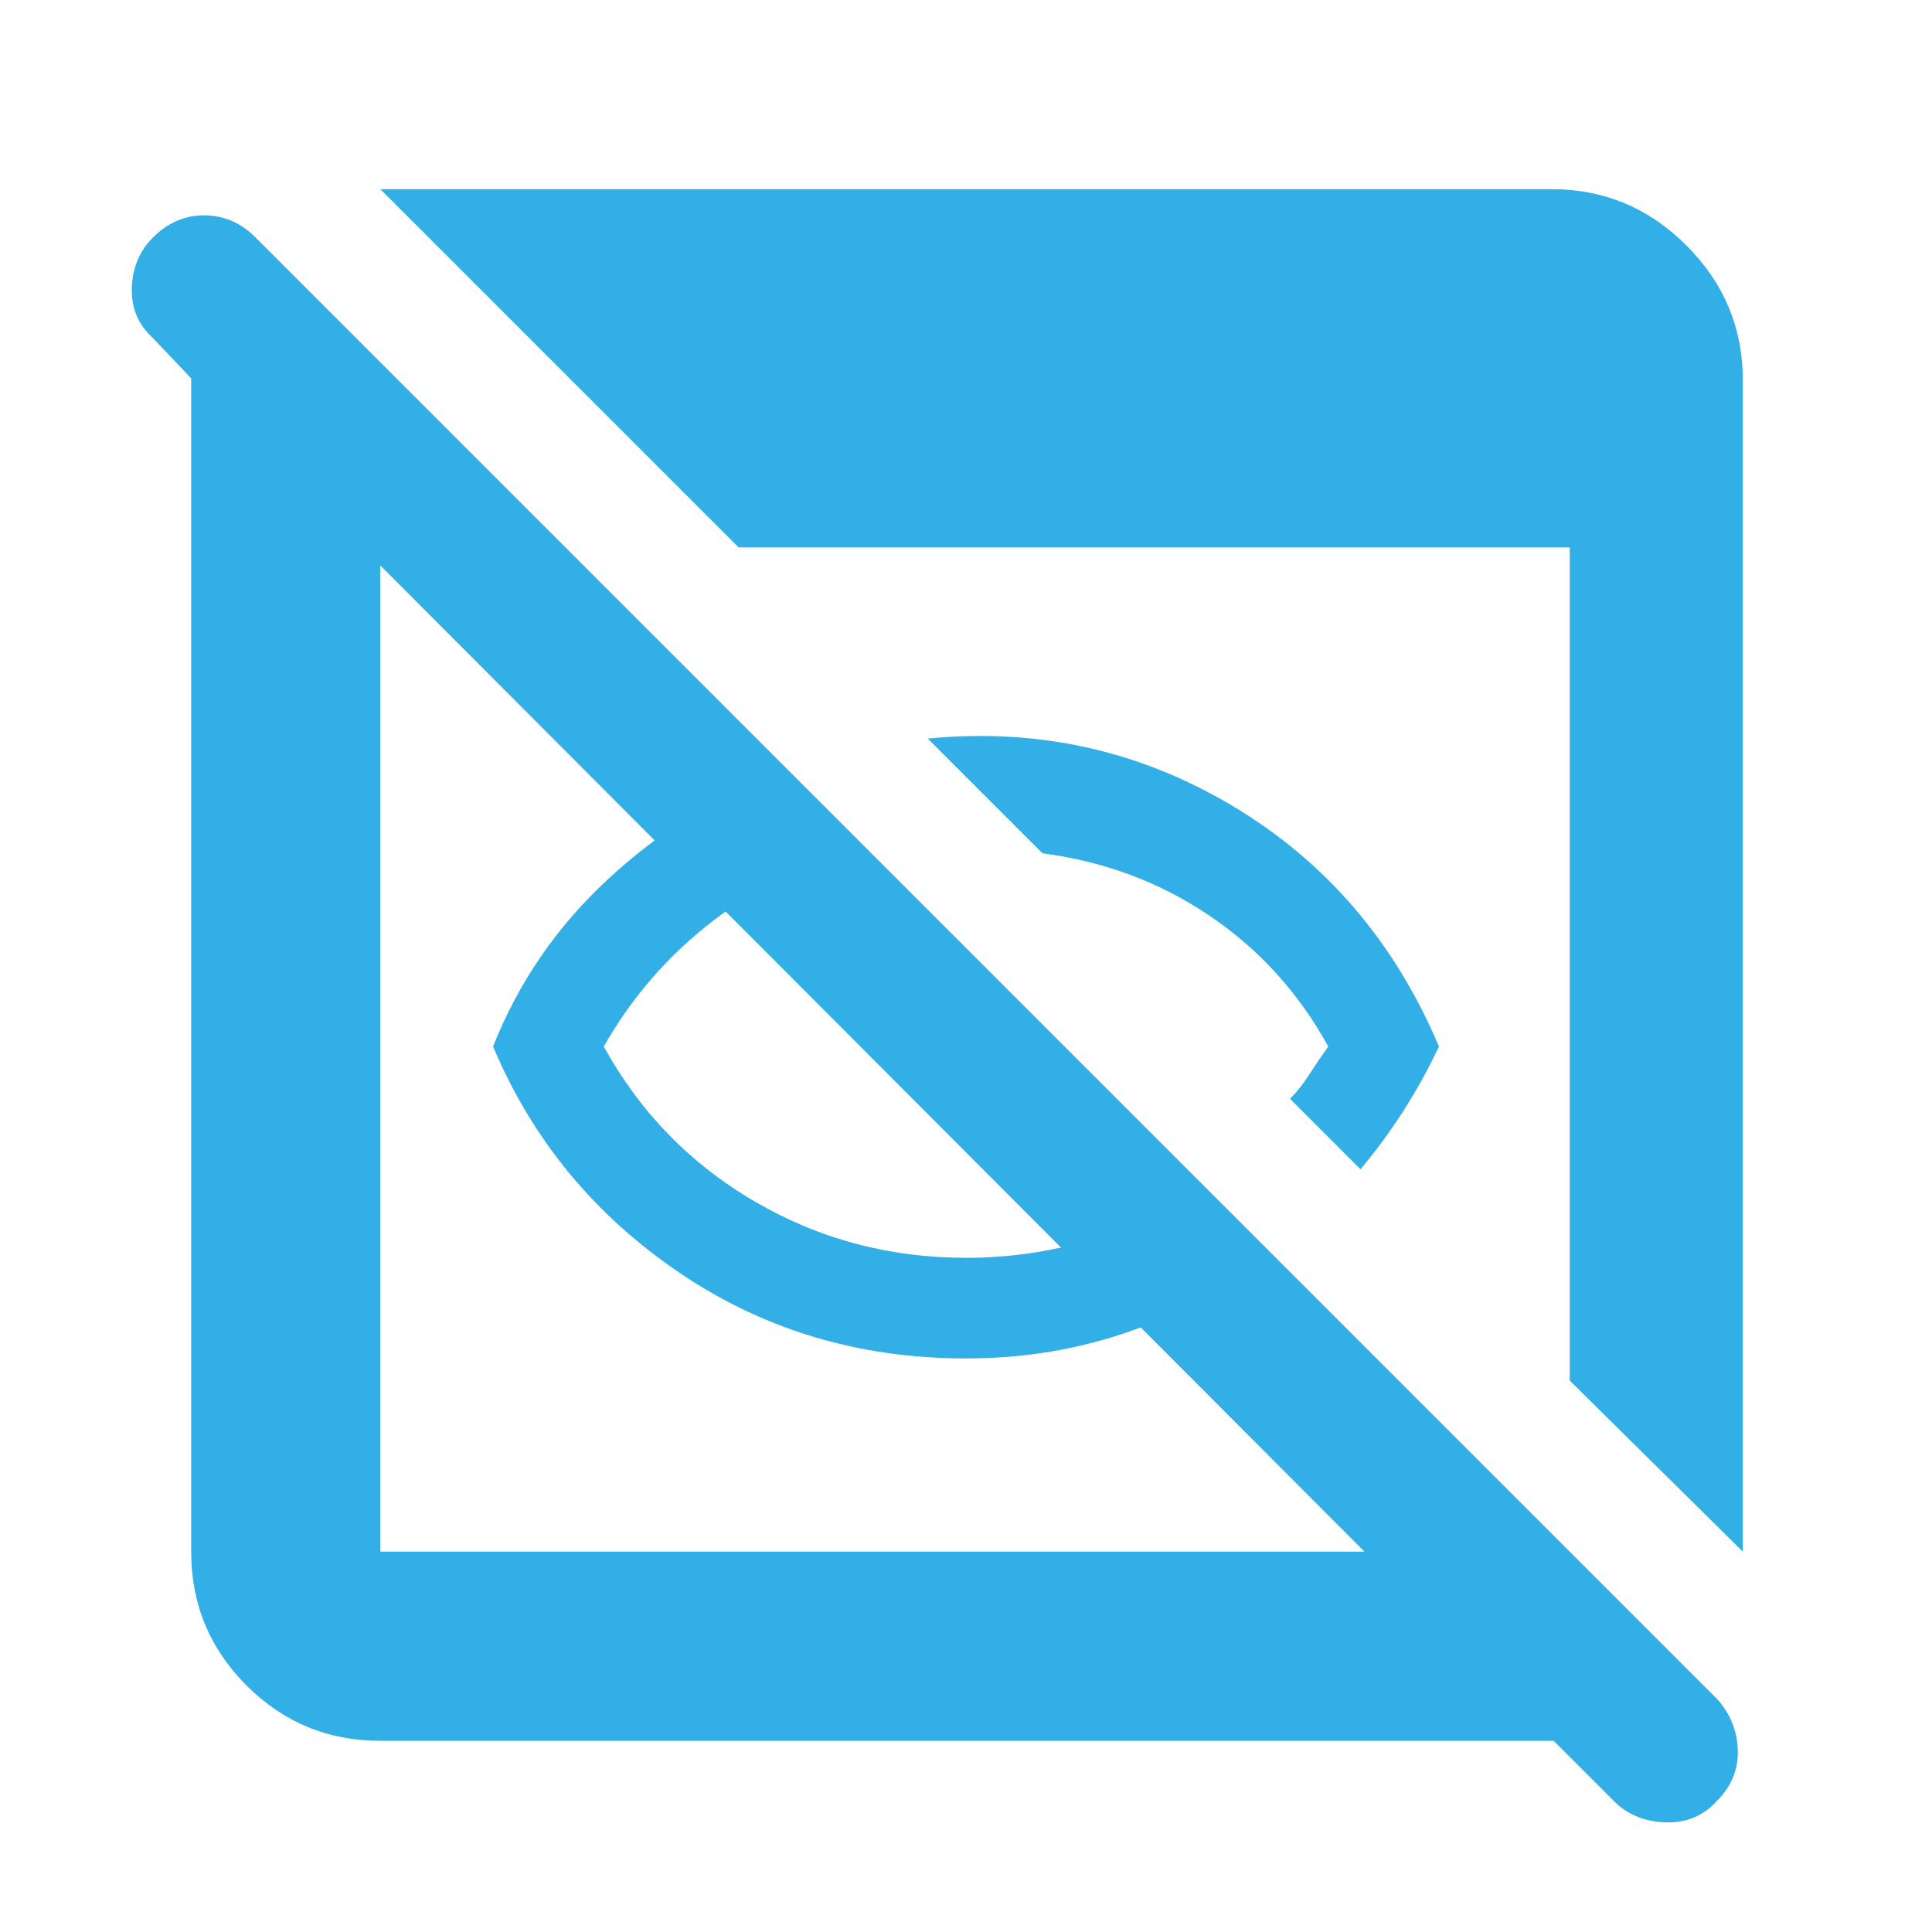<svg xmlns="http://www.w3.org/2000/svg" height="48" viewBox="0 -960 960 960" width="48"><path fill="rgb(50, 175, 230)" d="M480-285q-80 0-143-43t-92-112q19-48 57.5-83.5T390-578l40 40q-41 9-75 35t-55 63q27 49 75 77t105 28q32 0 62-9t56-27l34 35q-32 24-70.5 37.5T480-285Zm196-94-35-35q5-5 9.5-12t9.5-14q-22-40-59-65t-83-31l-57-57q82-8 151.5 33.5T715-440q-8 17-18 32.5T676-379ZM189-95q-39 0-66.5-27.5T95-189v-583l-19-20q-11-10-10.5-25T76-842q11-11 25.5-11t25.5 11l726 726q10 11 10.5 25.5T853-65q-10 11-25.5 10.5T802-65l-30-30H189Zm0-94h489L189-679v490Zm677 0-86-85v-414H367L189-866h582q39 0 67 28t28 67v582Z"/></svg>